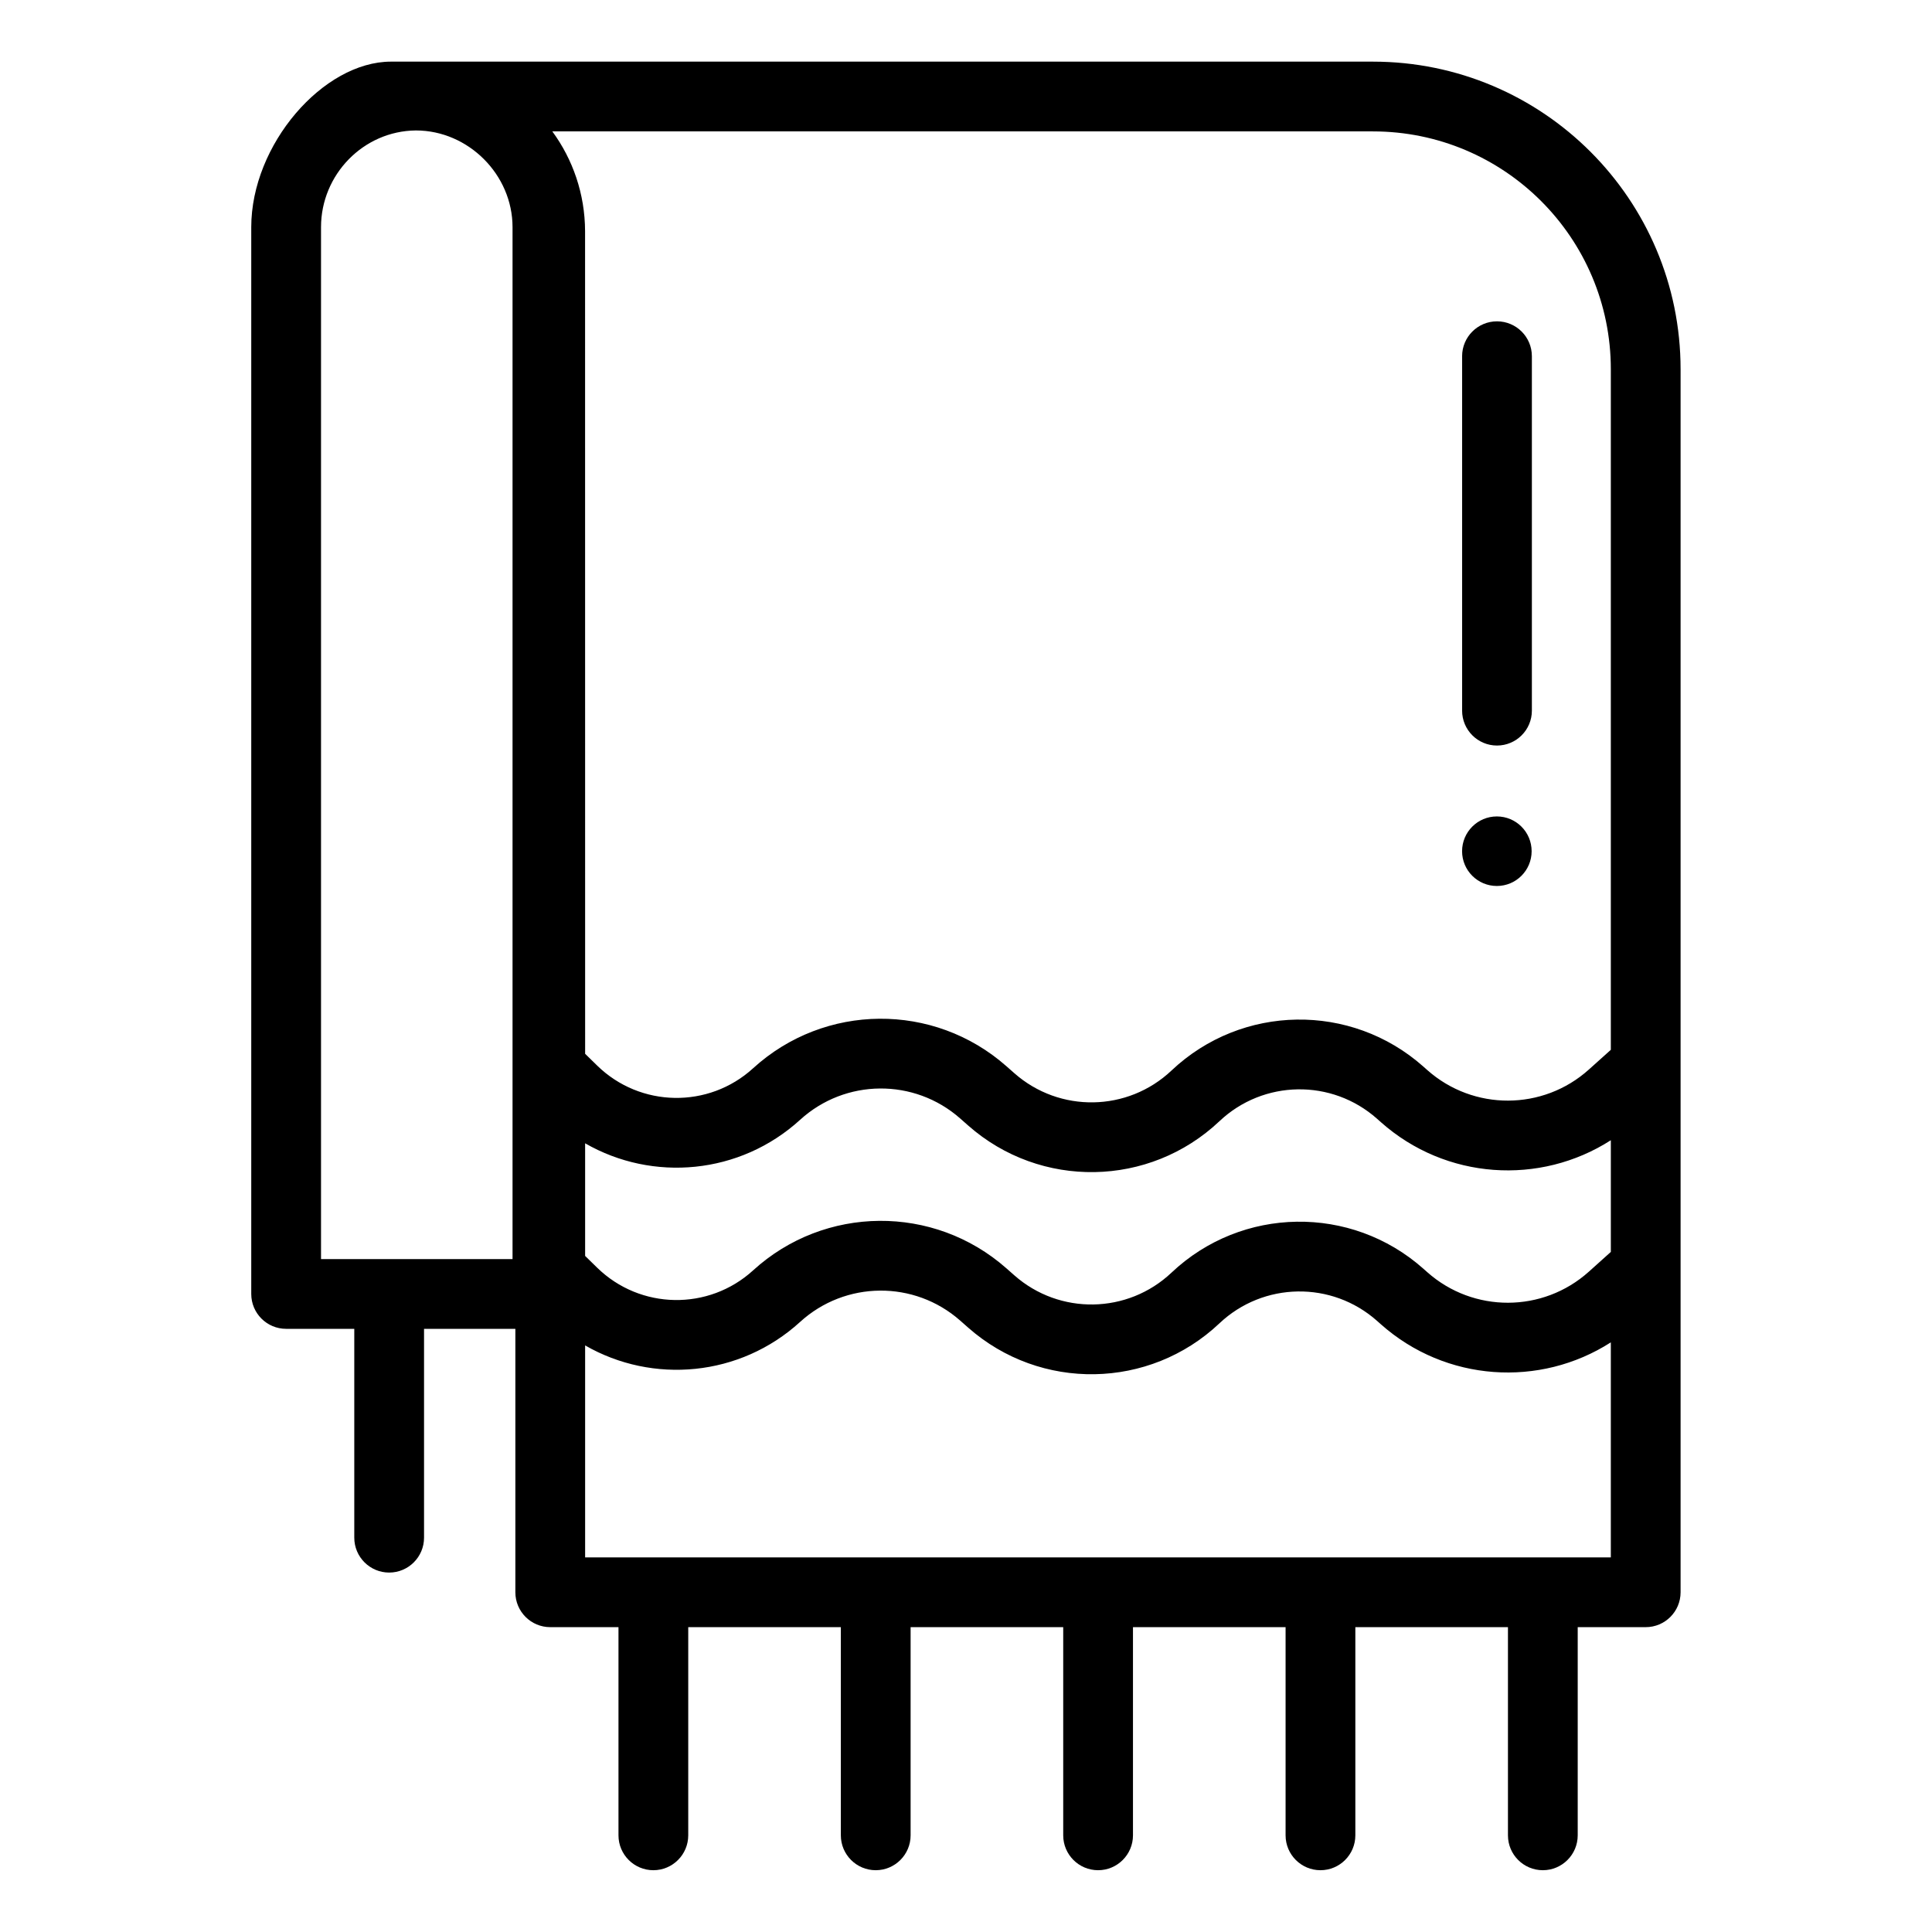 <?xml version="1.0" encoding="UTF-8" standalone="no"?><!DOCTYPE svg PUBLIC "-//W3C//DTD SVG 1.1//EN" "http://www.w3.org/Graphics/SVG/1.1/DTD/svg11.dtd"><svg width="100%" height="100%" viewBox="0 0 4267 4267" version="1.1" xmlns="http://www.w3.org/2000/svg" xmlns:xlink="http://www.w3.org/1999/xlink" xml:space="preserve" xmlns:serif="http://www.serif.com/" style="fill-rule:evenodd;clip-rule:evenodd;stroke-linejoin:round;stroke-miterlimit:2;"><path d="M863.54,136.129l2168.65,0c375.3,0 679.541,304.242 679.541,679.542l0,2701.02c0,42.546 -34.491,77.033 -77.037,77.033l-150.163,0l0,459.775c0,42.517 -34.516,77.038 -77.033,77.038c-42.517,-0 -77.037,-34.517 -77.037,-77.038l-0.001,-459.775l-337.045,0l-0,459.775c-0,42.517 -34.517,77.038 -77.038,77.038c-42.521,-0 -77.033,-34.517 -77.033,-77.038l-0,-459.775l-337.05,0l-0,459.775c-0,42.517 -34.517,77.038 -77.034,77.038c-42.516,-0 -77.037,-34.517 -77.037,-77.038l-0,-459.775l-337.046,0l0,459.775c0,42.517 -34.517,77.038 -77.037,77.038c-42.521,-0 -77.034,-34.517 -77.034,-77.038l0,-459.775l-337.05,0l0,459.775c0,42.517 -34.516,77.038 -77.033,77.038c-42.517,-0 -77.038,-34.517 -77.038,-77.038l0,-459.775l-150.708,0c-42.546,0 -77.037,-34.487 -77.037,-77.033l-0,-581.838l-201.688,0l0,461.284c0,42.512 -34.521,77.033 -77.033,77.033c-42.517,-0 -77.038,-34.521 -77.038,-77.033l0,-461.284l-150.512,0c-42.546,0 -77.038,-34.487 -77.038,-77.033l0,-2356.13c0,-182.507 159.029,-365.559 308.607,-365.559Zm2694.13,2828.57c-156.604,100.468 -364.565,87.303 -507.755,-39.806c-2.862,-2.538 -5.72,-5.075 -8.574,-7.613c-99.913,-88.696 -251.046,-86.333 -348.138,5.434c-0.008,0.008 -0.008,0.008 -0.012,0.012c-154.638,146.158 -395.217,150.3 -554.796,9.546c-5.904,-5.208 -11.821,-10.425 -17.725,-15.638c-101.325,-89.37 -253.692,-88.108 -353.525,2.925c-0,0.005 -0.004,0.005 -0.004,0.005c-132.861,121.154 -325.558,137.853 -474.821,51.915l-0,468.172l2265.35,0l-0,-474.952Zm-0,-446.391c-156.604,100.469 -364.565,87.31 -507.754,-39.807c-2.863,-2.537 -5.721,-5.075 -8.575,-7.612c-99.913,-88.696 -251.046,-86.338 -348.138,5.437c-0.008,0 -0.008,0.004 -0.012,0.004c-154.638,146.163 -395.217,150.3 -554.796,9.546c-5.904,-5.208 -11.821,-10.425 -17.725,-15.637c-101.325,-89.371 -253.692,-88.109 -353.525,2.925c-0,0.004 -0.004,0.004 -0.004,0.004c-132.861,121.154 -325.558,137.853 -474.821,51.915l-0,248.729l26.433,25.86c95.096,93.029 246.271,95.683 344.571,6.042c-0,-0 0.004,-0 0.004,-0.005c157.929,-144.012 398.967,-146.012 559.258,-4.625c5.905,5.209 11.821,10.425 17.734,15.638c99.825,88.046 250.312,85.458 347.046,-5.975c-0,-0.004 0.004,-0.004 0.004,-0.004c155.141,-146.638 396.612,-150.409 556.254,-8.688c2.862,2.538 5.717,5.075 8.579,7.613c101.9,90.458 255.475,90.021 356.858,-1.029l48.609,-43.656l-0,-246.675Zm-2639.16,-2230.19c-115.898,1.07 -209.505,97.434 -209.505,213.568l0,2279.1l422.979,0l0,-2279.1c0,-115.903 -97.571,-213.568 -213.474,-213.568Zm2639.16,2030.48l-0,-1502.93l-0,0.004c-0,-290.208 -235.263,-525.467 -525.471,-525.467l-1812.34,0c45.25,61.788 72.046,137.917 72.334,220.313l0.129,1816.9l26.433,25.86c95.096,93.029 246.271,95.684 344.571,6.042c-0,-0 0.004,-0 0.004,-0.004c157.929,-144.013 398.967,-146.013 559.258,-4.625c5.905,5.208 11.821,10.425 17.734,15.637c99.825,88.046 250.312,85.459 347.046,-5.975l0.004,-0.004c155.141,-146.637 396.612,-150.404 556.254,-8.687c2.862,2.537 5.717,5.075 8.579,7.612c101.9,90.458 255.475,90.021 356.858,-1.029l48.609,-43.651Zm-174.917,-438.628c0,42.416 -34.383,76.8 -76.8,76.8c-42.417,-0 -76.8,-34.384 -76.8,-76.8c0,-42.417 34.383,-76.8 76.8,-76.8c42.417,-0 76.8,34.383 76.8,76.8Zm-153.537,-1093.25c-0,-42.521 34.516,-77.034 77.037,-77.034c42.521,0 77.033,34.513 77.033,77.034l0,782.837c0,42.517 -34.516,77.038 -77.033,77.038c-42.517,-0 -77.037,-34.517 -77.037,-77.038l-0,-782.837Z" style="fill-rule:nonzero;"/></svg>